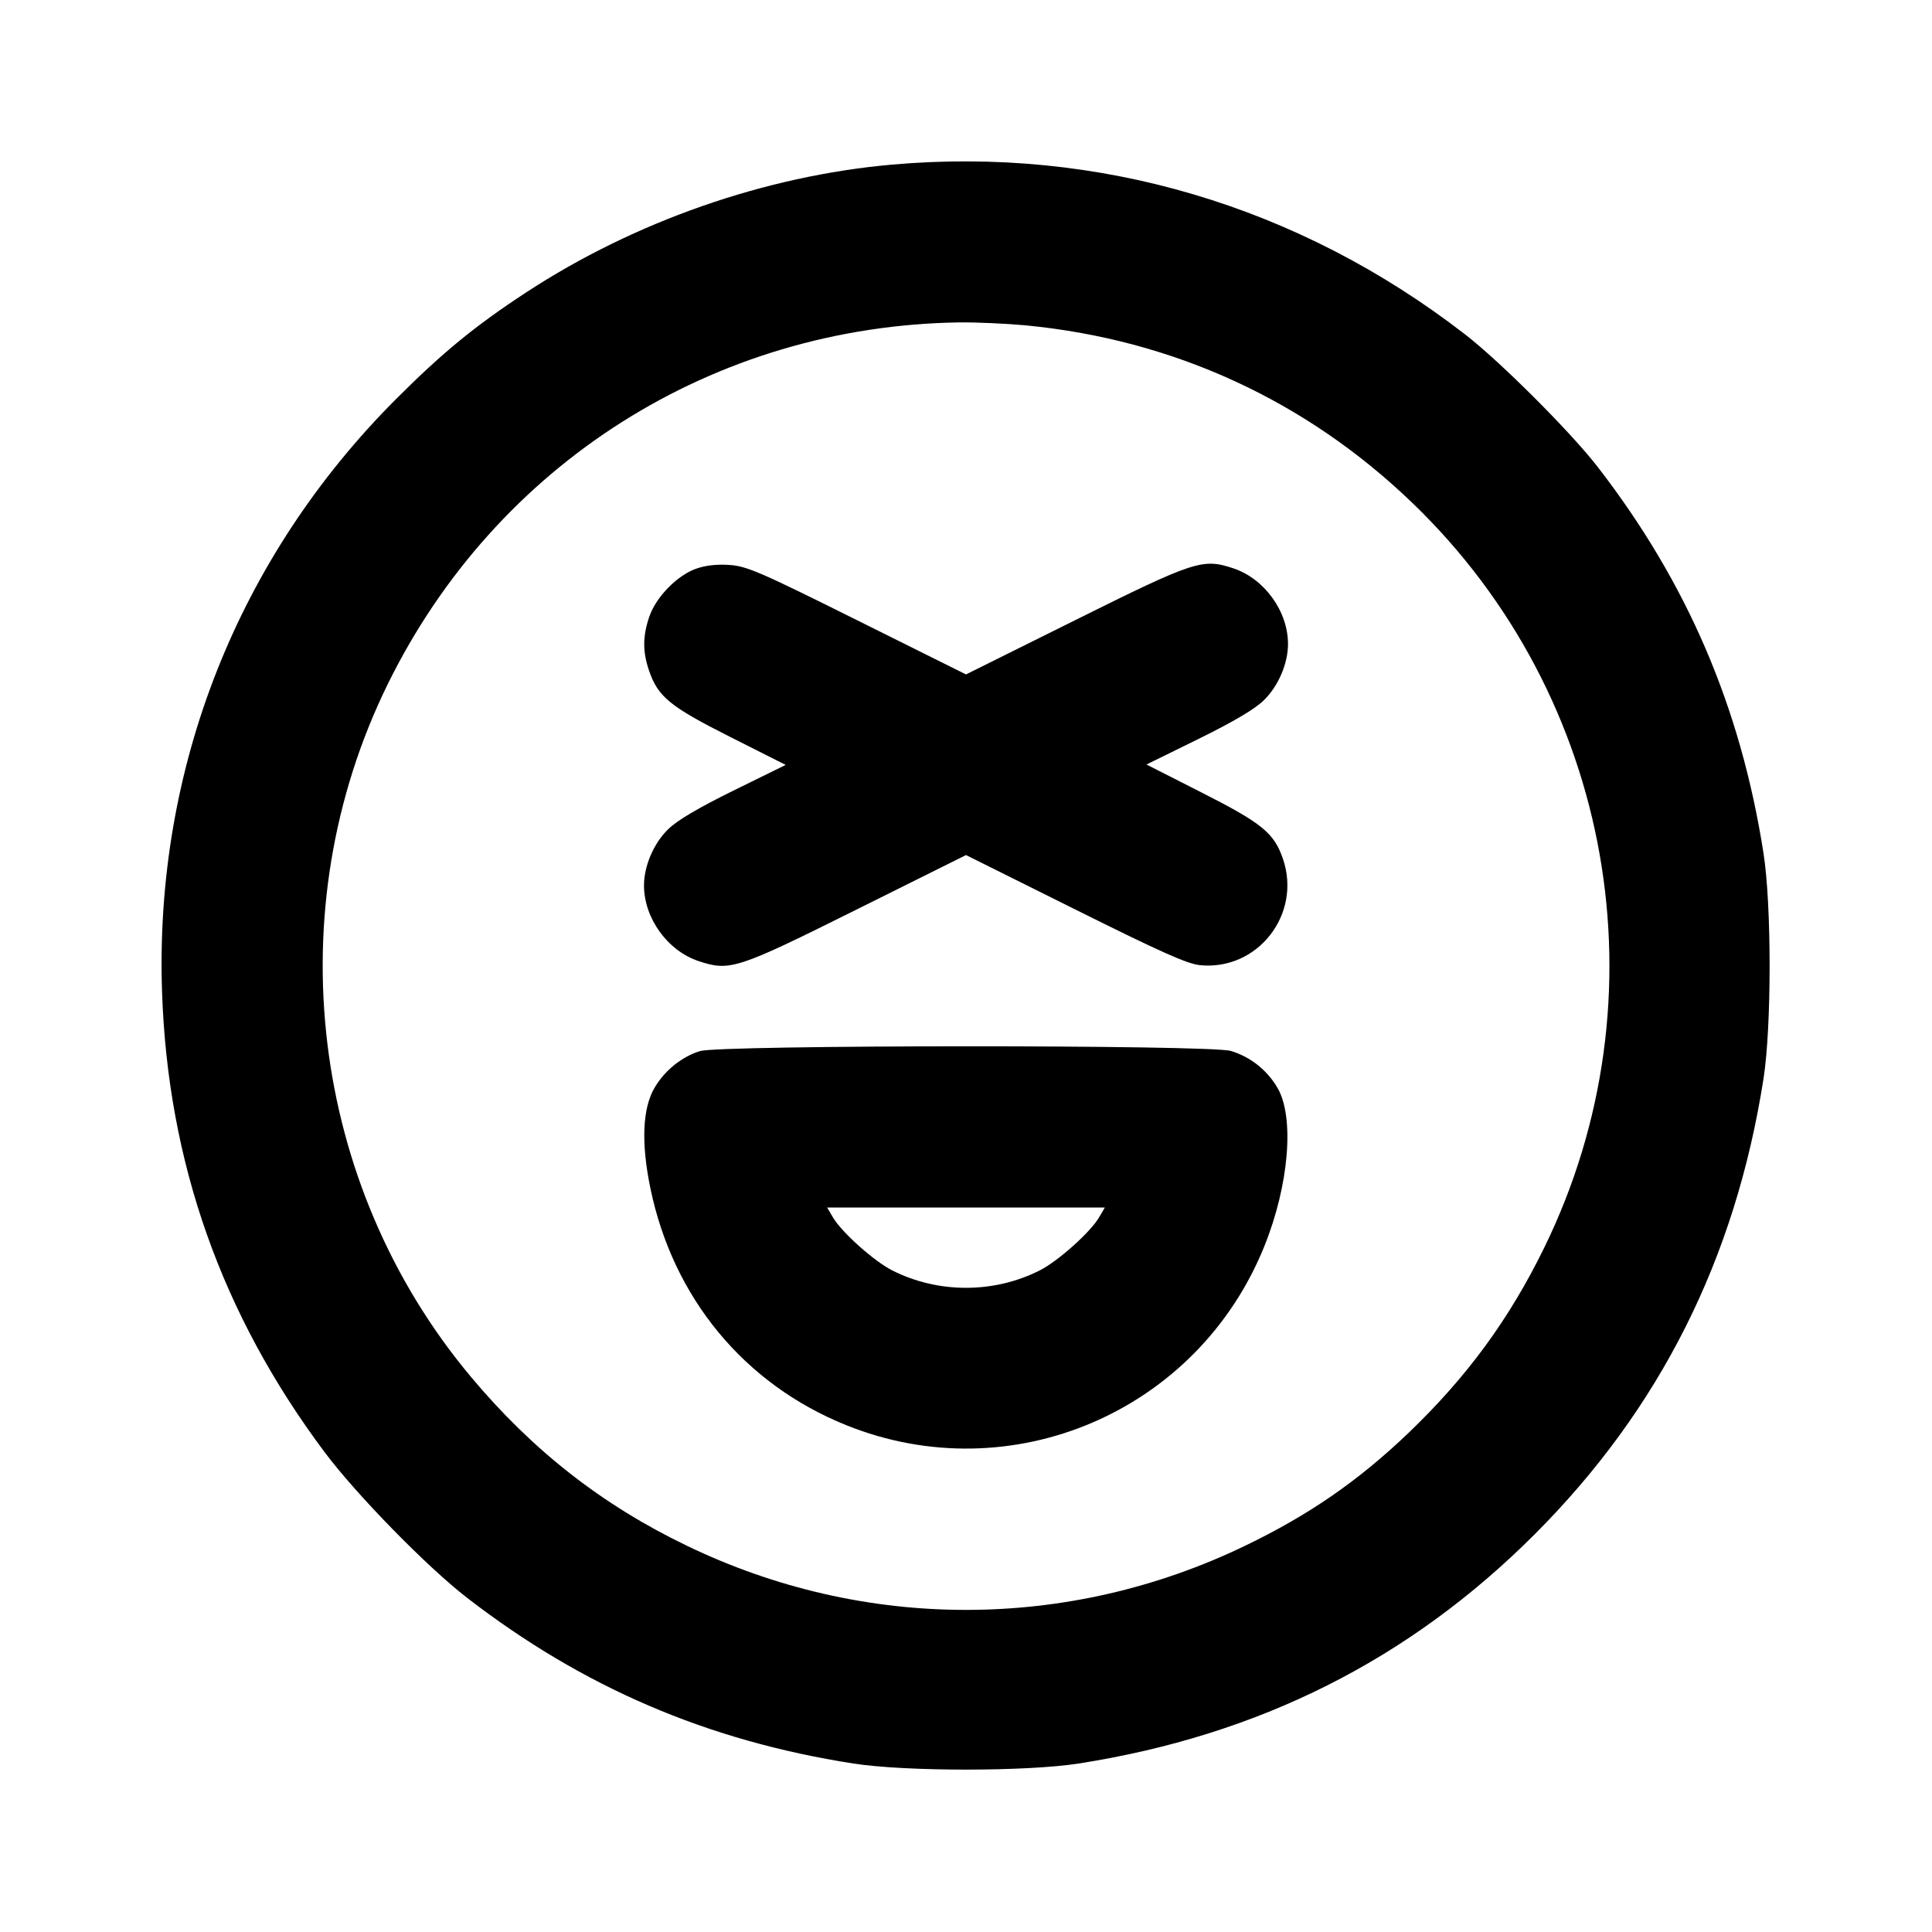 <svg xmlns="http://www.w3.org/2000/svg" width="24" height="24" viewBox="0 0 24 24" fill="none" stroke="currentColor" stroke-width="2" stroke-linecap="round" stroke-linejoin="round"><path d="M11.080 2.045 C 9.507 2.184,7.883 2.751,6.540 3.630 C 5.905 4.045,5.499 4.378,4.919 4.958 C 2.953 6.926,1.919 9.544,2.013 12.320 C 2.084 14.439,2.752 16.328,4.033 18.040 C 4.430 18.570,5.305 19.464,5.800 19.847 C 7.242 20.961,8.787 21.624,10.600 21.907 C 11.247 22.008,12.753 22.008,13.400 21.907 C 15.638 21.557,17.504 20.620,19.062 19.062 C 20.620 17.504,21.557 15.638,21.907 13.400 C 22.008 12.753,22.008 11.247,21.907 10.600 C 21.624 8.786,20.959 7.238,19.847 5.800 C 19.510 5.365,18.639 4.494,18.200 4.154 C 16.133 2.555,13.646 1.818,11.080 2.045 M12.734 4.041 C 14.574 4.216,16.228 4.976,17.554 6.256 C 20.043 8.658,20.702 12.394,19.183 15.499 C 18.749 16.387,18.223 17.105,17.496 17.801 C 16.876 18.394,16.262 18.819,15.471 19.200 C 13.267 20.265,10.733 20.265,8.529 19.200 C 7.477 18.693,6.612 18.015,5.847 17.100 C 3.848 14.711,3.440 11.302,4.816 8.500 C 6.162 5.760,8.867 4.049,11.920 4.005 C 12.129 4.003,12.495 4.019,12.734 4.041 M8.643 7.066 C 8.406 7.153,8.149 7.418,8.066 7.660 C 7.983 7.903,7.982 8.094,8.062 8.329 C 8.174 8.656,8.320 8.776,9.070 9.154 L 9.760 9.502 9.111 9.821 C 8.671 10.038,8.410 10.192,8.298 10.303 C 8.119 10.479,8.000 10.758,8.000 11.000 C 8.000 11.406,8.293 11.811,8.678 11.939 C 9.067 12.068,9.151 12.041,10.646 11.296 L 12.000 10.622 13.354 11.296 C 14.420 11.827,14.750 11.975,14.909 11.990 C 15.625 12.059,16.171 11.357,15.938 10.671 C 15.827 10.348,15.680 10.227,14.931 9.847 L 14.242 9.497 14.889 9.179 C 15.329 8.962,15.590 8.808,15.702 8.697 C 15.881 8.521,16.000 8.242,16.000 8.000 C 16.000 7.594,15.708 7.189,15.321 7.060 C 14.939 6.933,14.844 6.964,13.350 7.707 L 12.000 8.378 10.650 7.706 C 9.438 7.102,9.275 7.032,9.060 7.018 C 8.902 7.007,8.760 7.024,8.643 7.066 M8.695 13.057 C 8.467 13.128,8.256 13.299,8.131 13.513 C 7.981 13.768,7.963 14.196,8.079 14.759 C 8.360 16.122,9.244 17.193,10.512 17.704 C 12.560 18.529,14.874 17.540,15.705 15.484 C 16.013 14.723,16.083 13.877,15.869 13.513 C 15.740 13.292,15.532 13.128,15.290 13.055 C 15.030 12.977,8.945 12.979,8.695 13.057 M13.652 15.124 C 13.546 15.306,13.143 15.667,12.917 15.781 C 12.347 16.070,11.653 16.070,11.083 15.781 C 10.857 15.667,10.454 15.306,10.348 15.124 L 10.275 15.000 12.000 15.000 L 13.725 15.000 13.652 15.124 " stroke="none" fill-rule="evenodd" fill="black"></path></svg>